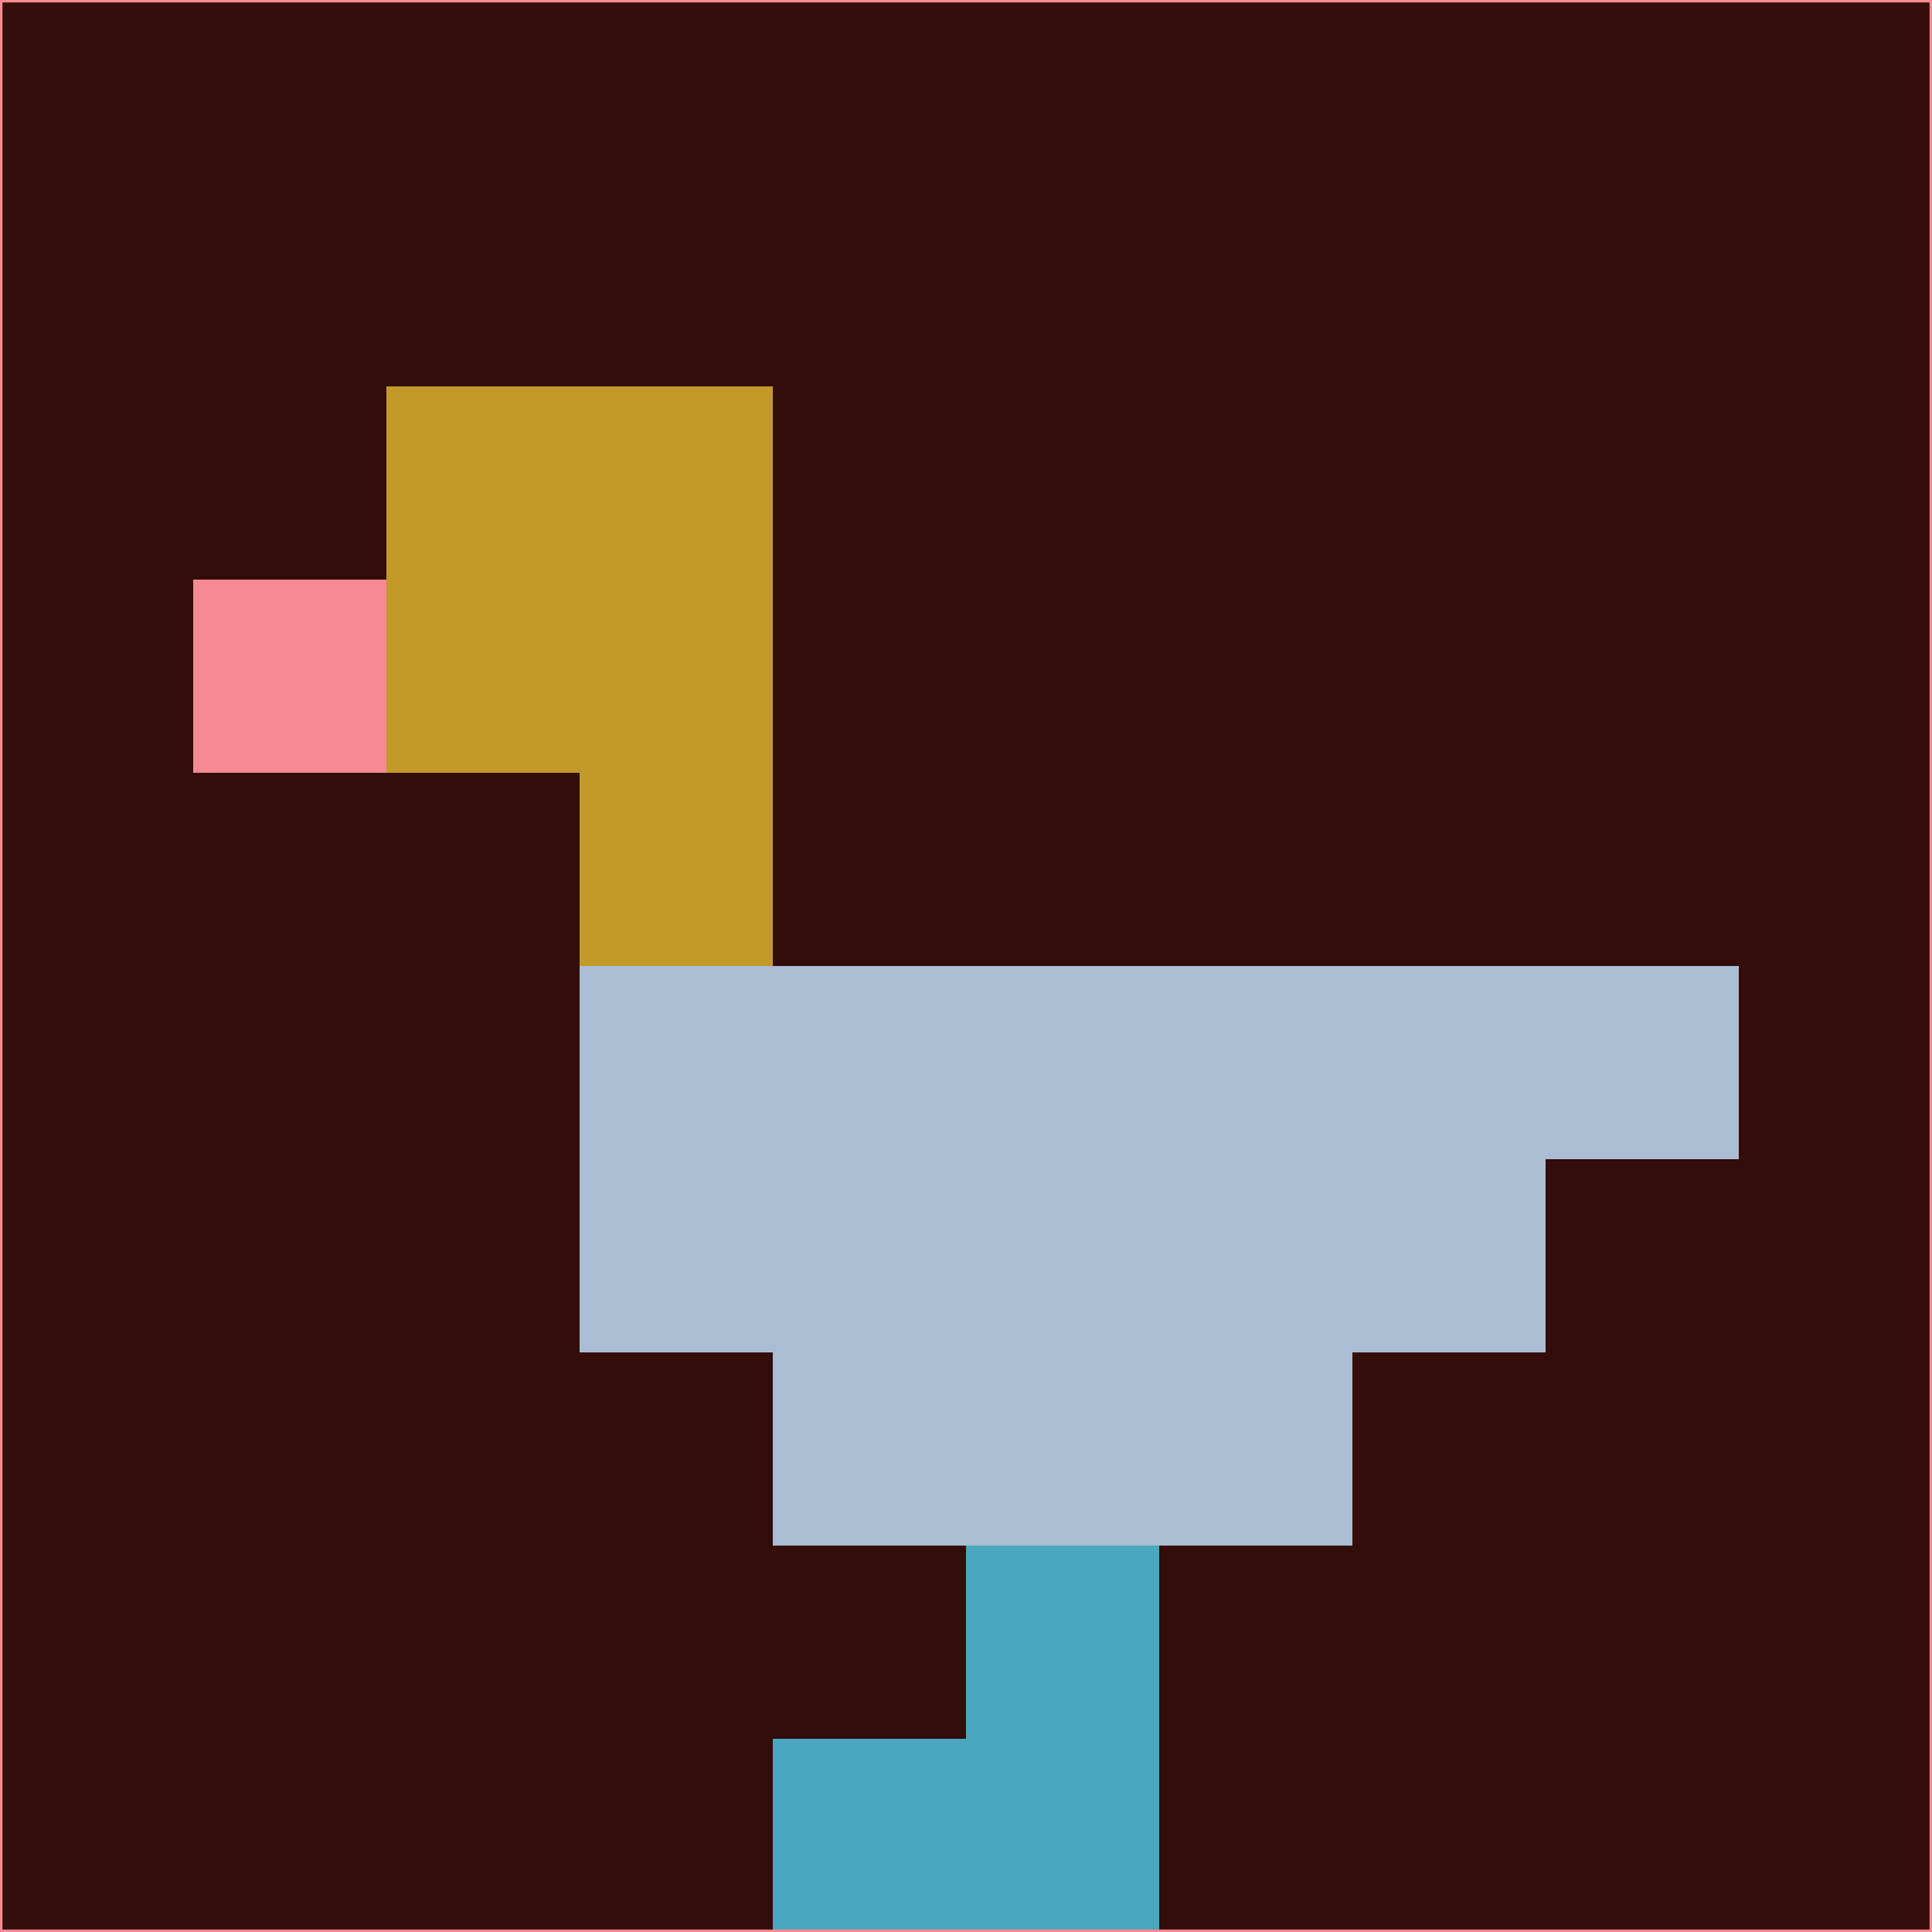 <svg xmlns="http://www.w3.org/2000/svg" version="1.1" width="785" height="785">
  <title>'goose-pfp-694263' by Dmitri Cherniak (Cyberpunk Edition)</title>
  <desc>
    seed=877902
    backgroundColor=#320d09
    padding=20
    innerPadding=0
    timeout=500
    dimension=1
    border=false
    Save=function(){return n.handleSave()}
    frame=12

    Rendered at 2024-09-15T22:37:00.345Z
    Generated in 1ms
    Modified for Cyberpunk theme with new color scheme
  </desc>
  <defs/>
  <rect width="100%" height="100%" fill="#320d09"/>
  <g>
    <g id="0-0">
      <rect x="0" y="0" height="785" width="785" fill="#320d09"/>
      <g>
        <!-- Neon blue -->
        <rect id="0-0-2-2-2-2" x="157" y="157" width="157" height="157" fill="#c39a29"/>
        <rect id="0-0-3-2-1-4" x="235.5" y="157" width="78.5" height="314" fill="#c39a29"/>
        <!-- Electric purple -->
        <rect id="0-0-4-5-5-1" x="314" y="392.5" width="392.5" height="78.5" fill="#aabdd2"/>
        <rect id="0-0-3-5-5-2" x="235.5" y="392.5" width="392.5" height="157" fill="#aabdd2"/>
        <rect id="0-0-4-5-3-3" x="314" y="392.5" width="235.5" height="235.5" fill="#aabdd2"/>
        <!-- Neon pink -->
        <rect id="0-0-1-3-1-1" x="78.5" y="235.5" width="78.5" height="78.5" fill="#f78994"/>
        <!-- Cyber yellow -->
        <rect id="0-0-5-8-1-2" x="392.5" y="628" width="78.5" height="157" fill="#49a7bf"/>
        <rect id="0-0-4-9-2-1" x="314" y="706.5" width="157" height="78.5" fill="#49a7bf"/>
      </g>
      <rect x="0" y="0" stroke="#f78994" stroke-width="2" height="785" width="785" fill="none"/>
    </g>
  </g>
  <script xmlns=""/>
</svg>